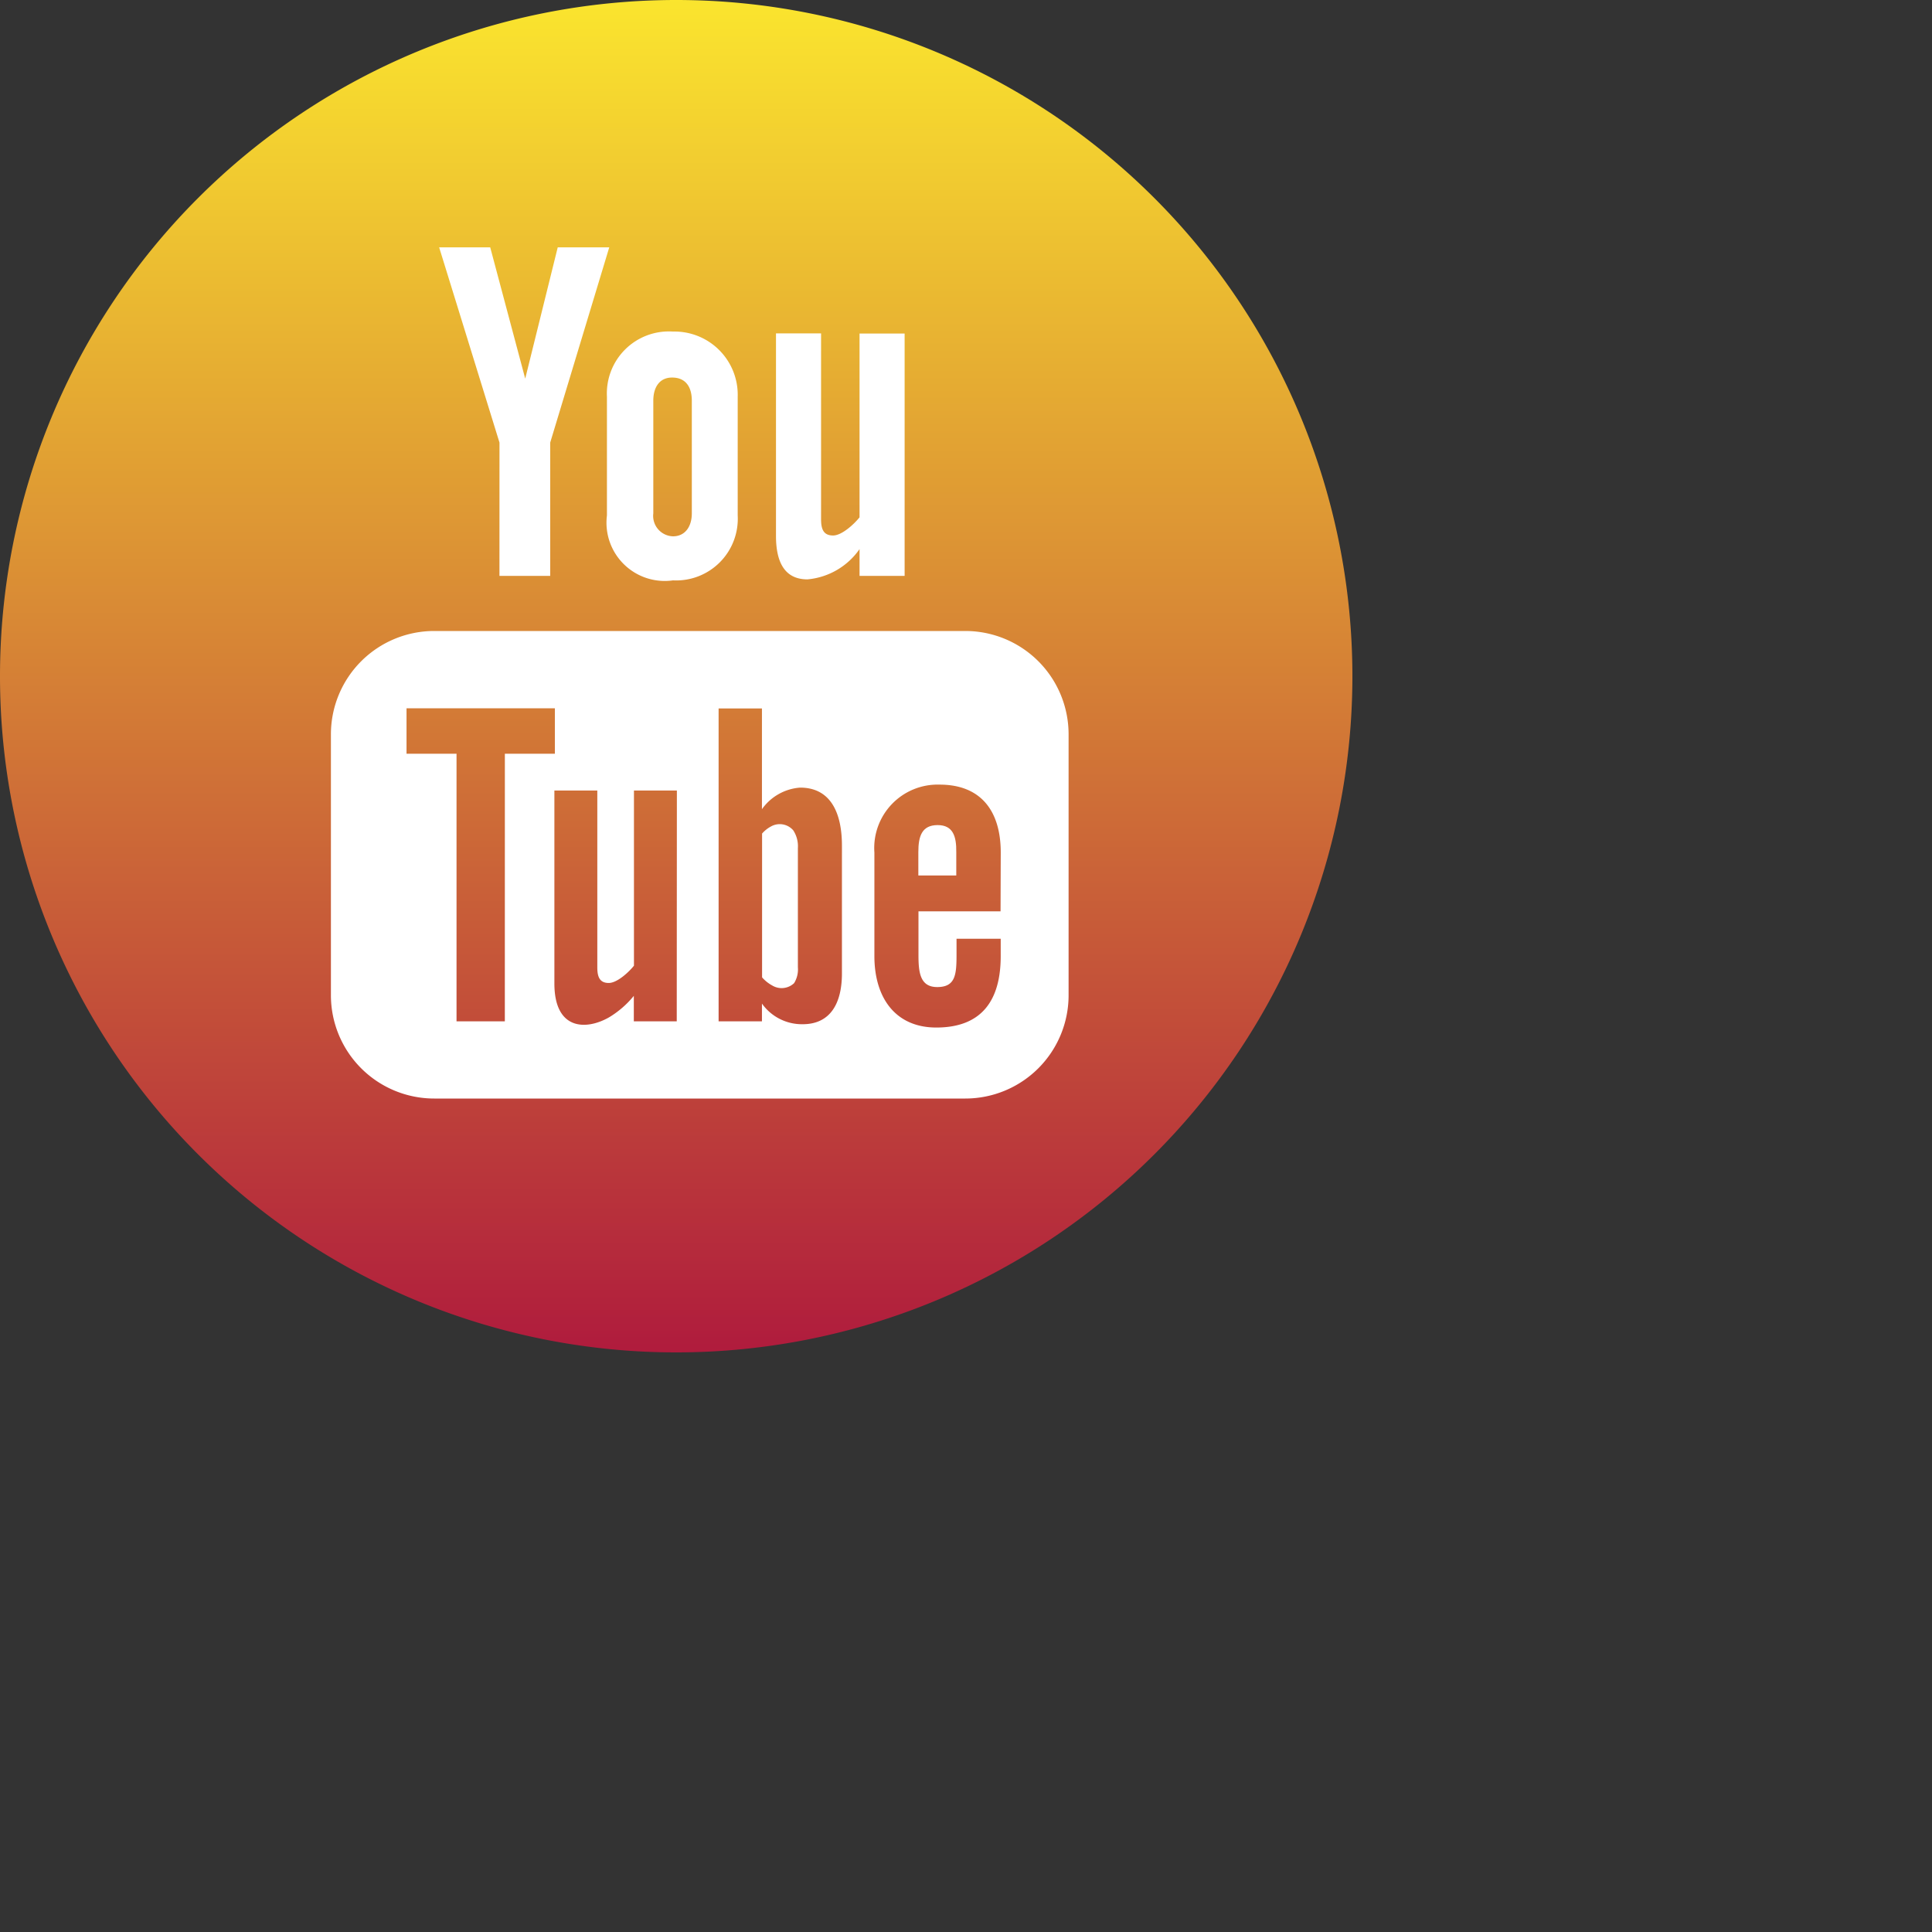 <svg xmlns="http://www.w3.org/2000/svg" xmlns:xlink="http://www.w3.org/1999/xlink" width="60" height="60" viewBox="0 0 60 60">
  <rect x="0" y="0" width="60" height="60" fill="#333333" stroke="none"/>
  <defs>
    <linearGradient id="linear-gradient" x1="0.5" x2="0.5" y2="1" gradientUnits="objectBoundingBox">
      <stop offset="0" stop-color="#fbe62e"/>
      <stop offset="1" stop-color="#af1a3d"/>
    </linearGradient>
  </defs>
  <path id="Path_4737" data-name="Path 4737" d="M21,0A21,21,0,1,1,0,21,21,21,0,0,1,21,0Z" fill="url(#linear-gradient)"/>
  <g id="Group_2977" data-name="Group 2977" transform="translate(10.276 7.681)">
    <g id="Group_2976" data-name="Group 2976" transform="translate(0 0)">
      <g id="Group_2974" data-name="Group 2974" transform="translate(3.361)">
        <path id="Path_4717" data-name="Path 4717" d="M2089.834,254.727a2.211,2.211,0,0,0,1.618-.94v.831h1.4v-7.526h-1.4V252.8c-.171.214-.55.564-.822.564-.3,0-.373-.2-.373-.506v-5.771h-1.4v6.291C2088.857,254.126,2089.084,254.727,2089.834,254.727Z" transform="translate(-2078.395 -244.415)" fill="#fff"/>
        <path id="Path_4718" data-name="Path 4718" d="M2073.857,252.626a1.809,1.809,0,0,0,2.051,2.017,1.915,1.915,0,0,0,2.01-2.017v-3.688a1.964,1.964,0,0,0-2.01-2.022,1.926,1.926,0,0,0-2.051,2.022Zm1.44-3.564c0-.412.19-.718.583-.718.429,0,.613.3.613.718v3.5c0,.41-.208.713-.585.713a.635.635,0,0,1-.611-.713Z" transform="translate(-2068.645 -244.3)" fill="#fff"/>
        <path id="Path_4719" data-name="Path 4719" d="M2060.838,249.647h1.576v-4.139l1.834-6.064h-1.6l-1.01,4.078-1.087-4.078h-1.586l1.874,6.064Z" transform="translate(-2058.964 -239.444)" fill="#fff"/>
      </g>
      <g id="Group_2975" data-name="Group 2975" transform="translate(0 11.915)">
        <path id="Path_4720" data-name="Path 4720" d="M2069.062,273.488h-16.493a3.209,3.209,0,0,0-3.208,3.21V284.8a3.208,3.208,0,0,0,3.208,3.208h16.493a3.208,3.208,0,0,0,3.208-3.208V276.7A3.208,3.208,0,0,0,2069.062,273.488Zm-14.3,12.122h-1.5V277.3h-1.553v-1.411h4.607V277.3h-1.553Zm5.339,0h-1.333v-.791a2.952,2.952,0,0,1-.767.666c-.718.411-1.7.4-1.7-1.052v-5.99h1.333v5.493c0,.289.071.483.355.483.259,0,.621-.333.783-.537v-5.44h1.333Zm5.13-1.485c0,.887-.332,1.575-1.219,1.575a1.522,1.522,0,0,1-1.265-.641v.551h-1.346v-9.717h1.346v3.129a1.593,1.593,0,0,1,1.184-.67c.976,0,1.3.825,1.3,1.8Zm4.926-1.931h-2.549v1.352c0,.538.045,1,.582,1,.563,0,.6-.378.6-1v-.5h1.372v.539c0,1.38-.594,2.218-2,2.218-1.273,0-1.923-.928-1.923-2.218v-3.218a1.969,1.969,0,0,1,2.024-2.108c1.278,0,1.9.811,1.9,2.108Z" transform="translate(-2049.36 -273.488)" fill="#fff"/>
        <path id="Path_4721" data-name="Path 4721" d="M2102.1,290.711c-.494,0-.6.348-.6.84v.725h1.178v-.725C2102.685,291.066,2102.58,290.711,2102.1,290.711Z" transform="translate(-2083.256 -284.683)" fill="#fff"/>
        <path id="Path_4722" data-name="Path 4722" d="M2087.893,290.706a.983.983,0,0,0-.274.219v4.466a1.146,1.146,0,0,0,.315.252.564.564,0,0,0,.68-.073.811.811,0,0,0,.117-.493v-3.7a.9.9,0,0,0-.143-.551A.553.553,0,0,0,2087.893,290.706Z" transform="translate(-2074.228 -284.634)" fill="#fff"/>
      </g>
    </g>
  </g>
</svg>

